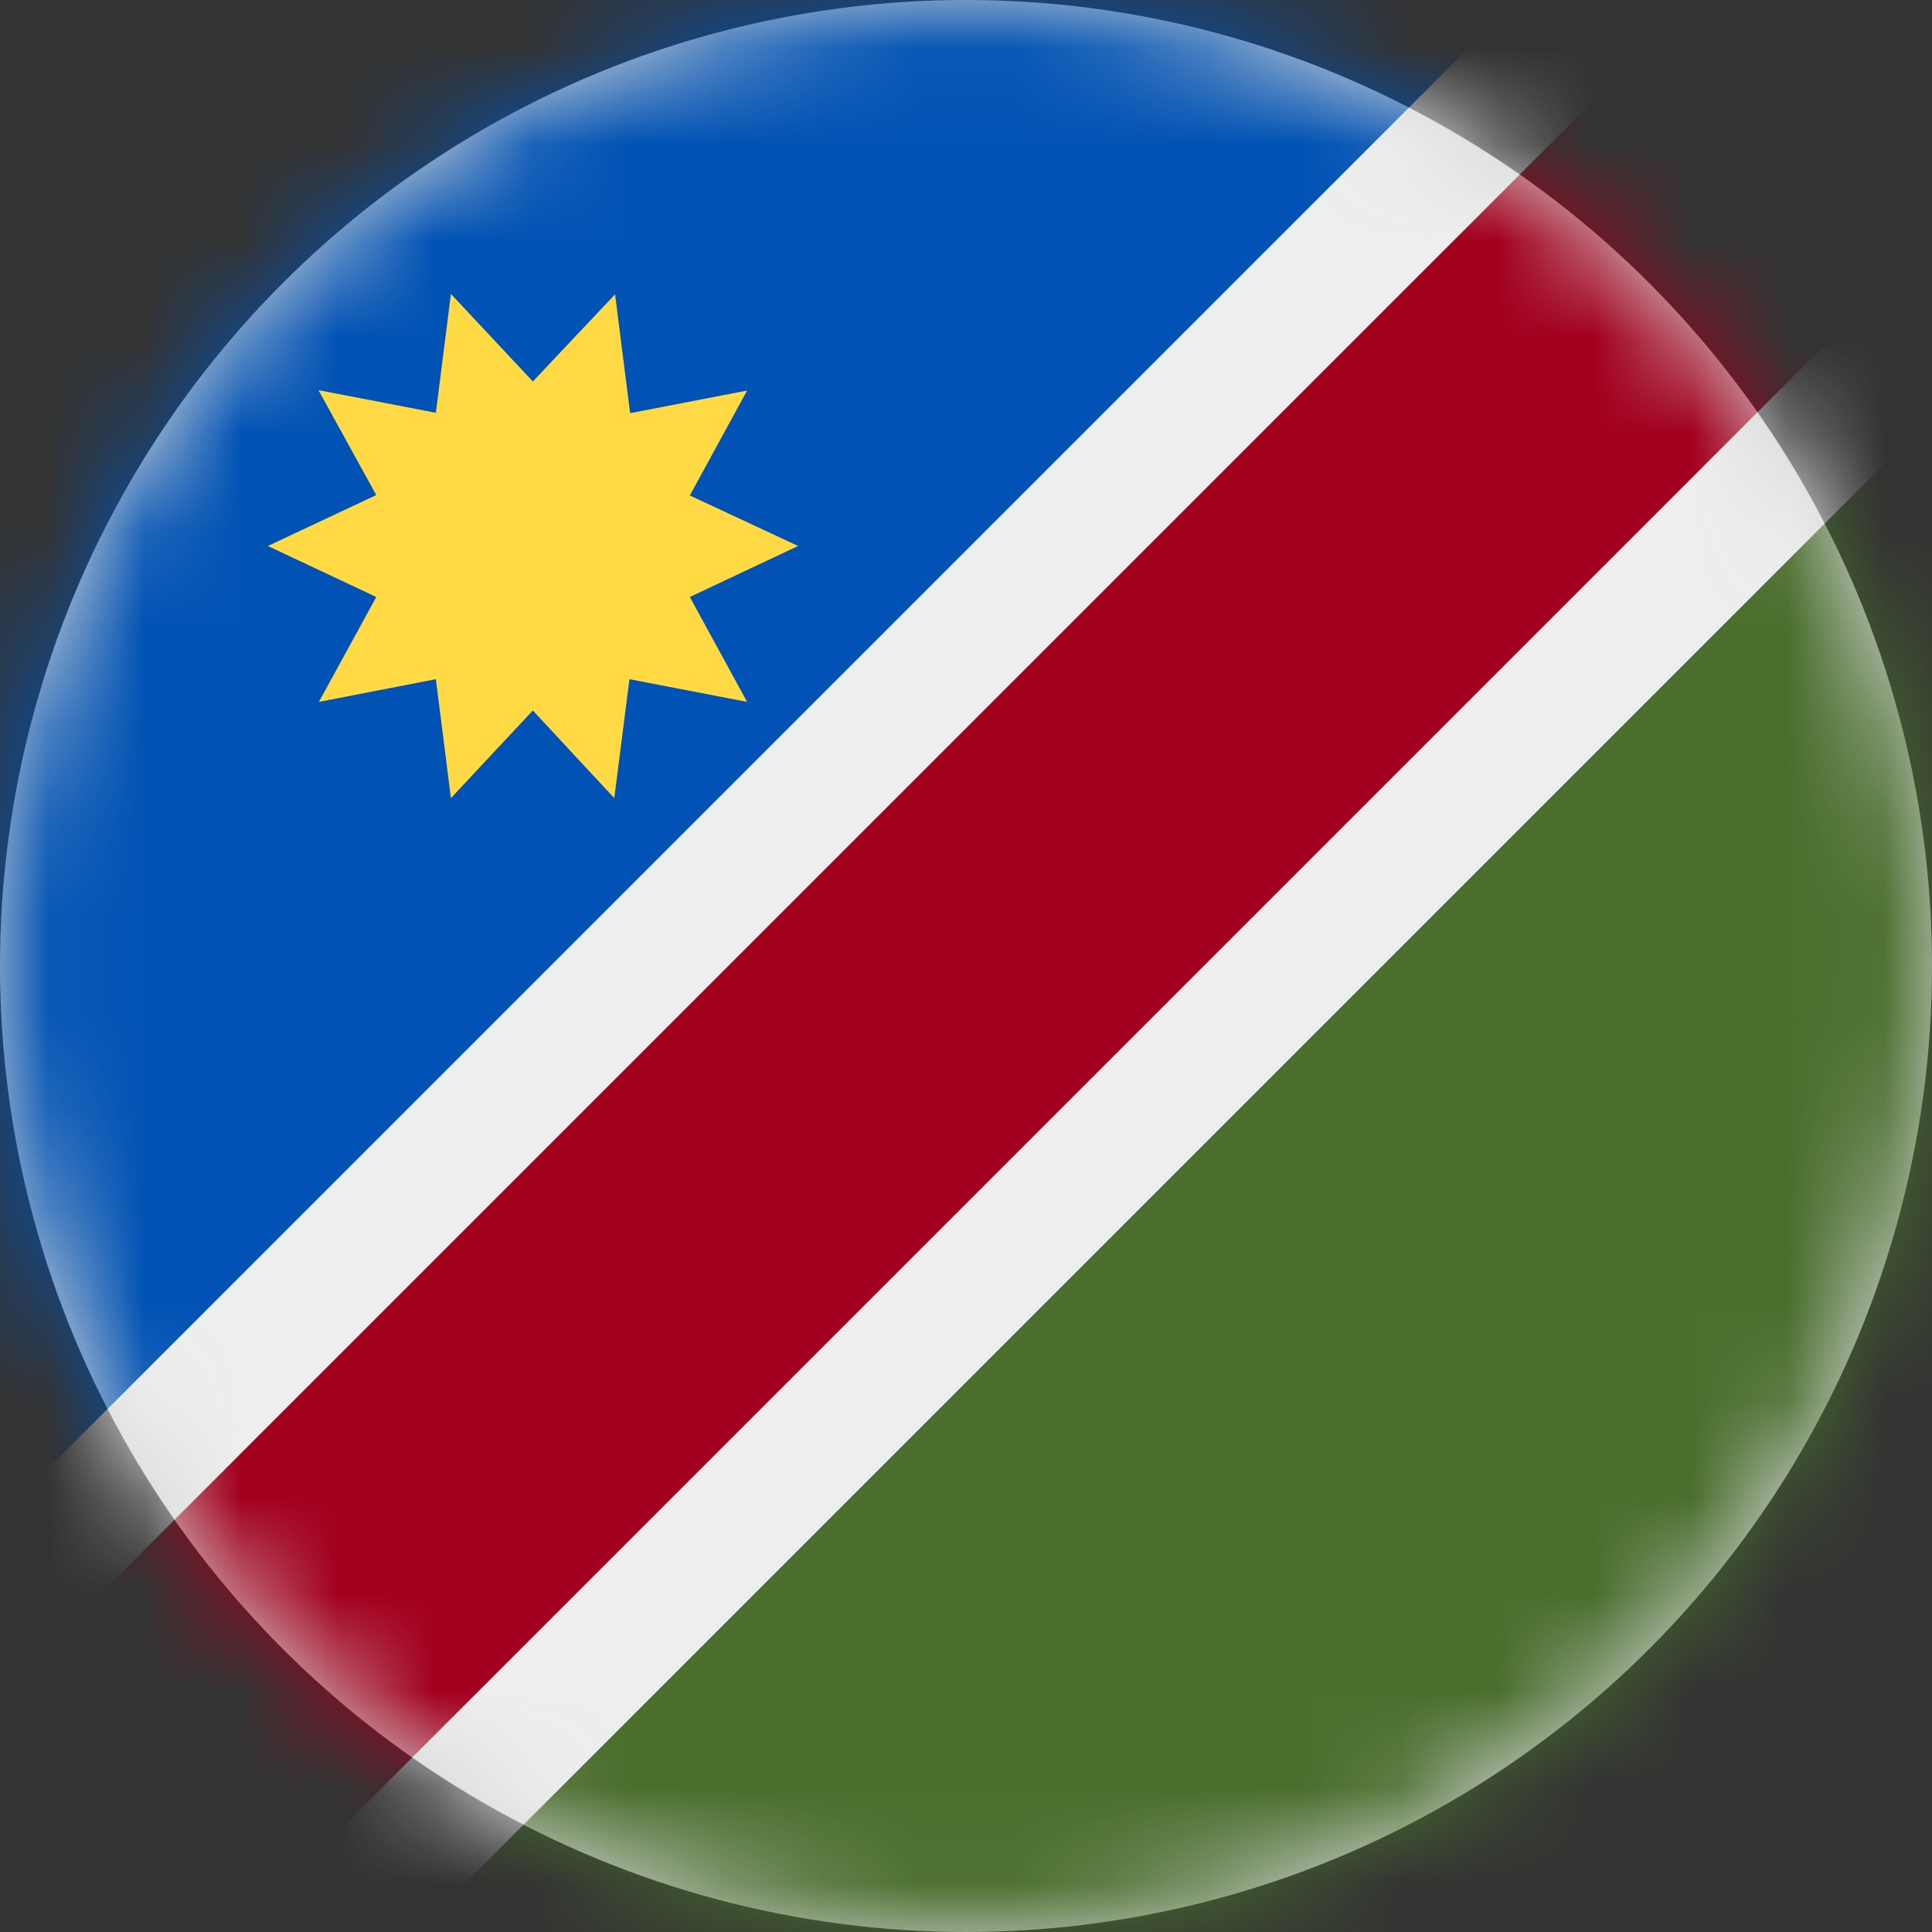 <?xml version="1.0" encoding="UTF-8"?>
<svg width="20px" height="20px" viewBox="0 0 20 20" version="1.1" xmlns="http://www.w3.org/2000/svg" xmlns:xlink="http://www.w3.org/1999/xlink">
    <rect x="0" y="0" width="20" height="20" fill="#333333" stroke="none"/>
    <title>na_flag_20px</title>
    <defs>
        <circle id="path-1" cx="10" cy="10" r="10"></circle>
    </defs>
    <g id="Design-System" stroke="none" stroke-width="1" fill="none" fill-rule="evenodd">
        <g id="Flags-20x20" transform="translate(-101, -1155)">
            <g id="flag" transform="translate(101, 1155)">
                <mask id="mask-2" fill="white">
                    <use xlink:href="#path-1"></use>
                </mask>
                <use id="Mask" fill="#D8D8D8" xlink:href="#path-1"></use>
                <g id="na" mask="url(#mask-2)" fill-rule="nonzero">
                    <polygon id="Path" fill="#EEEEEE" points="0 15.699 6.273 6.438 15.699 0 17.539 0 20 2.461 20 4.309 13.684 13.25 4.309 20 2.461 20 0 17.539"></polygon>
                    <polygon id="Path" fill="#A2001D" points="0 20 2.461 20 20 2.461 20 0 17.539 0 0 17.539"></polygon>
                    <polygon id="Path" fill="#0052B4" points="0 0 0 15.699 15.699 0"></polygon>
                    <polygon id="Path" fill="#496E2D" points="20 20 20 4.309 4.309 20"></polygon>
                    <polygon id="Path" fill="#FFDA44" points="8.262 5.652 7.141 6.18 7.734 7.266 6.516 7.031 6.359 8.262 5.516 7.355 4.668 8.262 4.512 7.031 3.301 7.266 3.895 6.18 2.773 5.652 3.895 5.125 3.297 4.039 4.512 4.273 4.668 3.043 5.516 3.949 6.367 3.047 6.523 4.277 7.734 4.043 7.141 5.129"></polygon>
                </g>
            </g>
        </g>
    </g>
</svg>